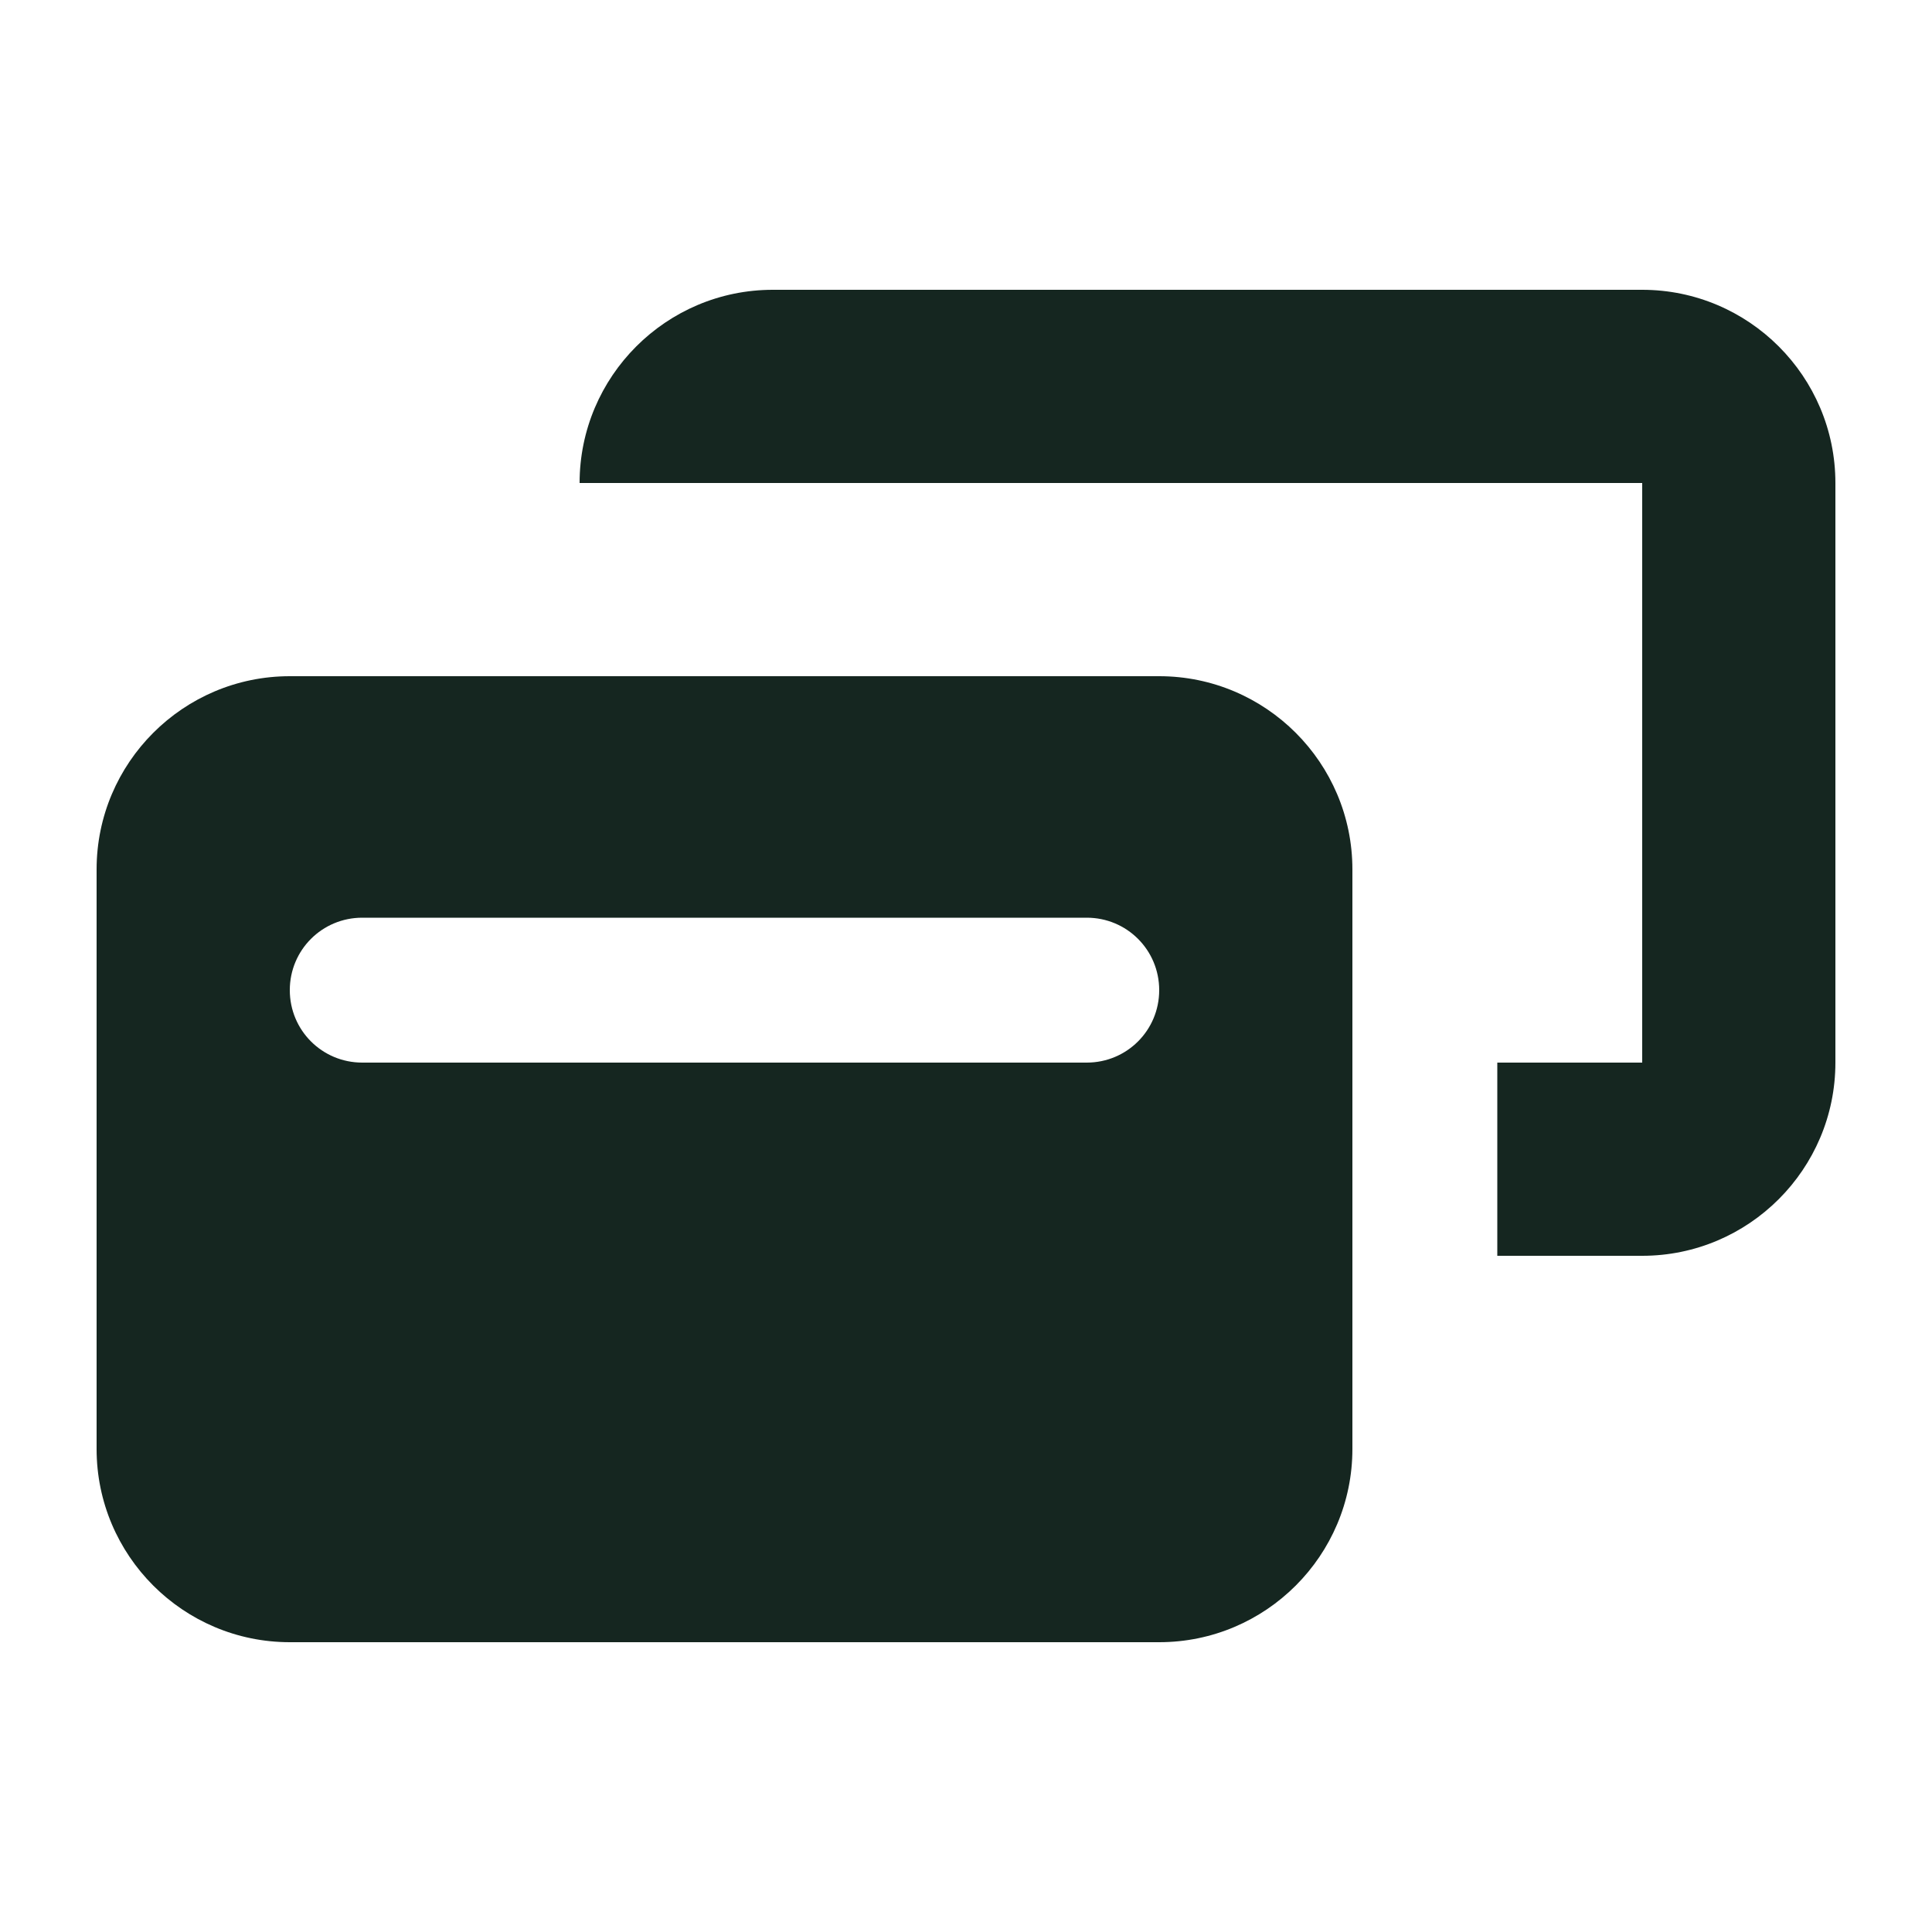 <svg xmlns="http://www.w3.org/2000/svg" viewBox="0 0 640 640"><!--! Font Awesome Free 7.0.0 by @fontawesome - https://fontawesome.com License - https://fontawesome.com/license/free (Icons: CC BY 4.0, Fonts: SIL OFL 1.1, Code: MIT License) Copyright 2025 Fonticons, Inc. --><path fill="#152620" d="M544 160L192 160C192 124.7 220.7 96 256 96L544 96C579.3 96 608 124.7 608 160L608 352C608 387.3 579.3 416 544 416L496 416L496 352L544 352L544 160zM32 288C32 252.7 60.7 224 96 224L384 224C419.3 224 448 252.7 448 288L448 480C448 515.3 419.3 544 384 544L96 544C60.7 544 32 515.3 32 480L32 288zM96 328C96 341.3 106.7 352 120 352L360 352C373.3 352 384 341.3 384 328C384 314.7 373.3 304 360 304L120 304C106.7 304 96 314.7 96 328z"/></svg>
